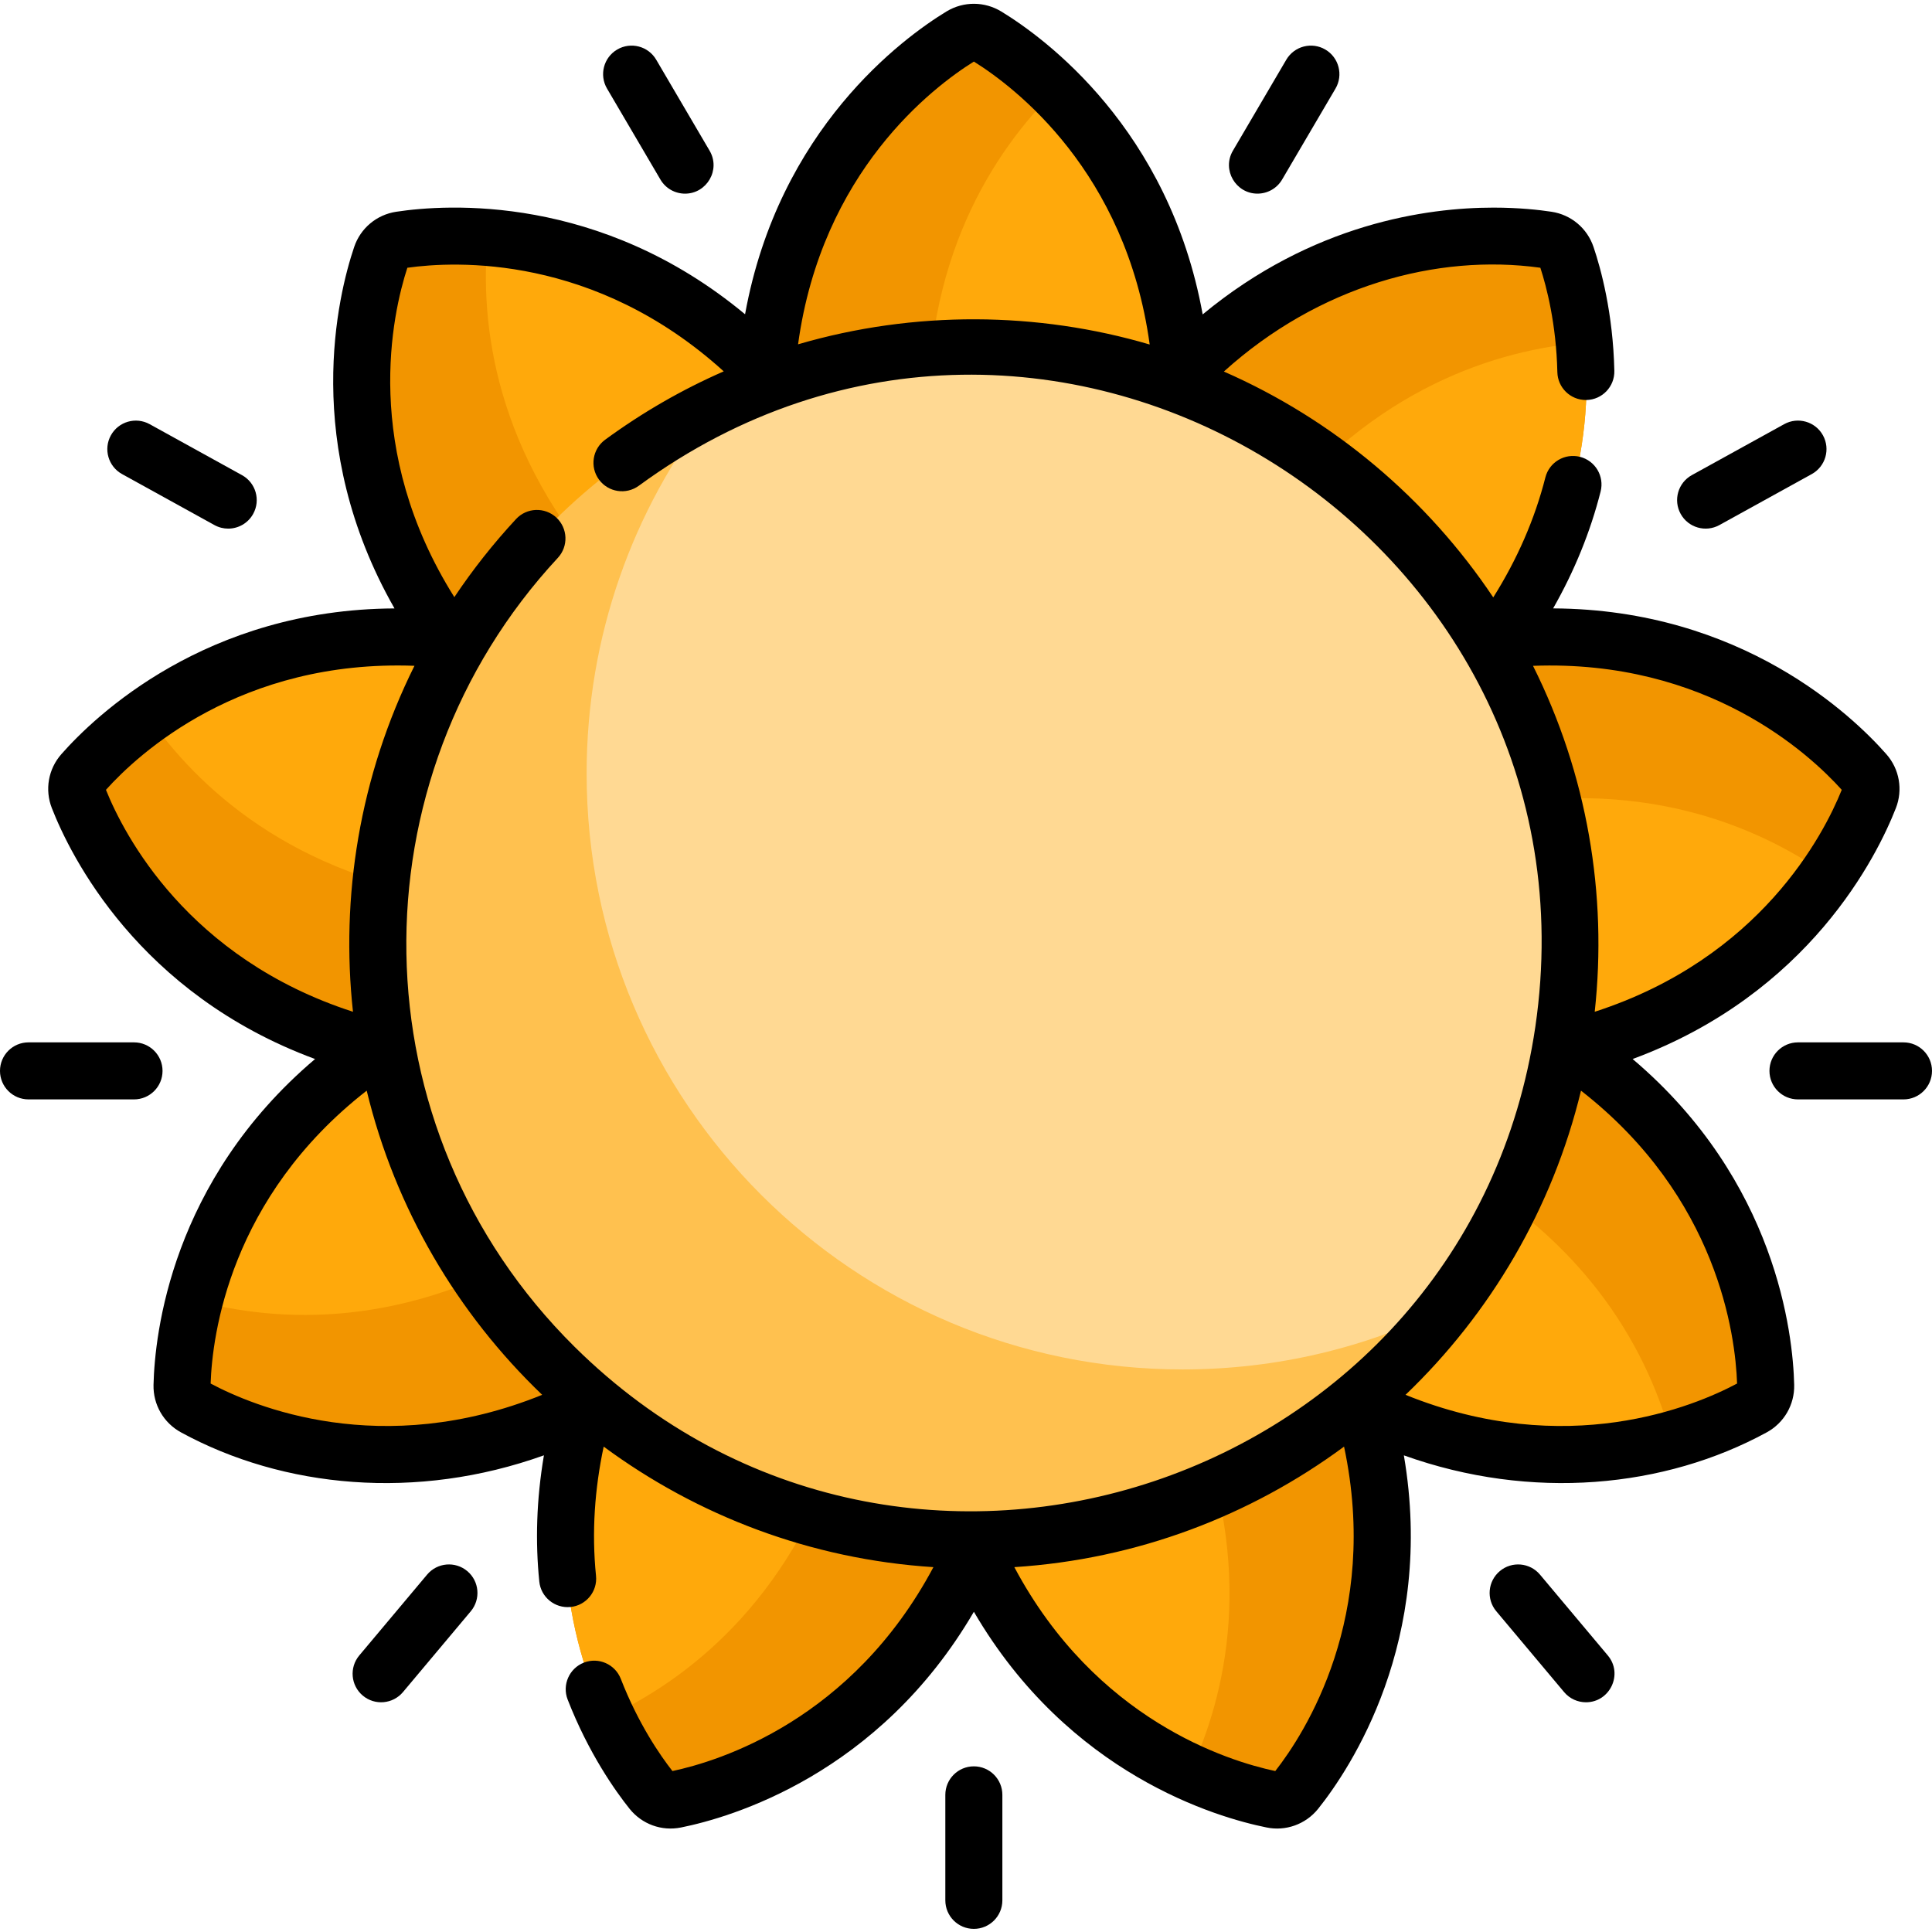 <svg height="512pt" viewBox="0 -1 512 512" width="512pt" xmlns="http://www.w3.org/2000/svg"><path d="m313.305 113.828c-.133 3.438-2.953 6.168-6.391 6.168h-97.668c-3.434 0-6.258-2.73-6.387-6.168-2.52-67.145 39.57-97.816 51.883-105.336 2.055-1.246 4.625-1.246 6.68 0 3.891 2.371 10.75 7.055 18.238 14.473 16.211 16.059 35.367 44.918 33.645 90.863zm0 0" fill="#f29500"/><path d="m313.305 113.828c-.133 3.438-2.953 6.168-6.391 6.168h-54.512c-3.434 0-6.258-2.73-6.387-6.168-1.723-45.945 17.43-74.805 33.645-90.863 16.211 16.059 35.367 44.918 33.645 90.863zm0 0" fill="#ffa90b"/><path d="m213.41 109.988c2.109 2.719 1.703 6.621-.93 8.832l-74.82 62.777c-2.629 2.211-6.547 1.93-8.855-.617-45.09-49.816-32.566-100.367-27.965-114.039.773-2.277 2.742-3.93 5.117-4.297 4.504-.684 12.77-1.508 23.273-.637 22.742 1.883 55.965 11.676 84.18 47.98zm0 0" fill="#f29500"/><path d="m213.41 109.988c2.109 2.719 1.703 6.621-.93 8.832l-41.758 35.039c-2.633 2.207-6.551 1.93-8.859-.617-30.852-34.09-34.73-68.508-32.633-91.234 22.742 1.883 55.965 11.676 84.18 47.98zm0 0" fill="#ffa90b"/><path d="m134.418 171.258c3.363.727 5.562 3.977 4.965 7.359l-16.961 96.184c-.598 3.387-3.773 5.691-7.18 5.223-66.566-9.18-89.465-55.953-94.727-69.387-.875-2.238-.43-4.77 1.156-6.578 3.008-3.418 8.812-9.363 17.418-15.445 18.633-13.18 50.379-27.031 95.328-17.355zm0 0" fill="#f29500"/><path d="m134.418 171.258c3.363.727 5.562 3.977 4.965 7.359l-9.465 53.684c-.598 3.387-3.777 5.691-7.184 5.223-45.547-6.281-70.641-30.156-83.645-48.91 18.633-13.18 50.379-27.031 95.328-17.355zm0 0" fill="#ffa90b"/><path d="m113.289 268.965c3.043-1.602 6.816-.523 8.535 2.449l48.836 84.586c1.715 2.973.762 6.781-2.148 8.613-56.891 35.758-104.496 14.645-117.164 7.738-2.109-1.156-3.395-3.383-3.34-5.785.105-4.555.734-12.84 3.414-23.031 5.801-22.07 21.215-53.086 61.867-74.57zm0 0" fill="#f29500"/><path d="m113.289 268.965c3.043-1.602 6.816-.523 8.535 2.449l27.258 47.211c1.719 2.977.762 6.785-2.148 8.617-38.93 24.465-73.496 22.305-95.512 16.297 5.801-22.074 21.215-53.09 61.867-74.574zm0 0" fill="#ffa90b"/><path d="m159.91 357.395c1.301-3.184 4.883-4.785 8.113-3.609l91.777 33.406c3.23 1.176 4.945 4.707 3.895 7.98-20.598 63.957-70.637 78.383-84.781 81.238-2.359.469-4.773-.41-6.277-2.285-2.844-3.559-7.688-10.305-12.188-19.836-9.742-20.637-17.871-54.305-.539-96.895zm0 0" fill="#f29500"/><path d="m159.91 357.395c1.301-3.184 4.883-4.785 8.113-3.609l51.223 18.645c3.23 1.176 4.949 4.707 3.895 7.98-14.094 43.766-41.965 64.332-62.691 73.879-9.742-20.637-17.871-54.305-.539-96.895zm0 0" fill="#ffa90b"/><path d="m252.469 395.172c-1.055-3.273.664-6.805 3.891-7.98l91.777-33.406c3.23-1.172 6.816.43 8.113 3.609 25.336 62.238-3.727 105.457-12.727 116.73-1.504 1.875-3.918 2.754-6.277 2.285-4.465-.895-12.516-2.953-22.086-7.359-20.727-9.547-48.598-30.113-62.691-73.879zm0 0" fill="#f29500"/><path d="m252.469 395.172c-1.055-3.273.664-6.805 3.891-7.98l51.227-18.645c3.227-1.176 6.812.426 8.113 3.609 17.332 42.586 9.203 76.258-.539 96.895-20.727-9.547-48.598-30.113-62.691-73.879zm0 0" fill="#ffa90b"/><path d="m347.648 364.613c-2.91-1.832-3.863-5.641-2.145-8.617l48.832-84.582c1.719-2.977 5.496-4.055 8.535-2.449 59.41 31.391 64.93 83.176 65.281 97.598.055 2.406-1.23 4.633-3.34 5.789-3.992 2.184-11.484 5.781-21.648 8.559-22.016 6.012-56.586 8.168-95.516-16.297zm0 0" fill="#f29500"/><path d="m347.648 364.613c-2.91-1.832-3.863-5.641-2.145-8.617l27.254-47.207c1.719-2.977 5.496-4.055 8.535-2.449 40.652 21.48 56.066 52.5 61.871 74.57-22.016 6.012-56.586 8.168-95.516-16.297zm0 0" fill="#ffa90b"/><path d="m400.922 280.023c-3.406.469-6.586-1.836-7.184-5.219l-16.957-96.184c-.598-3.383 1.602-6.637 4.961-7.363 65.691-14.141 103.203 21.984 112.746 32.805 1.586 1.805 2.031 4.336 1.16 6.578-1.656 4.238-5.082 11.812-11.082 20.473-13.004 18.754-38.098 42.629-83.645 48.91zm0 0" fill="#f29500"/><path d="m400.922 280.023c-3.406.469-6.586-1.836-7.184-5.219l-9.465-53.684c-.594-3.383 1.602-6.637 4.965-7.363 44.949-9.676 76.695 4.18 95.328 17.355-13.004 18.754-38.098 42.629-83.645 48.91zm0 0" fill="#ffa90b"/><path d="m387.359 180.98c-2.309 2.551-6.227 2.828-8.859.617l-74.816-62.777c-2.633-2.207-3.039-6.113-.93-8.828 41.23-53.059 93.188-49.5 107.453-47.344 2.375.363 4.344 2.016 5.117 4.293 1.457 4.316 3.699 12.316 4.668 22.809 2.098 22.723-1.781 57.141-32.633 91.23zm0 0" fill="#f29500"/><path d="m387.359 180.98c-2.309 2.551-6.227 2.828-8.859.617l-41.758-35.039c-2.633-2.207-3.039-6.113-.93-8.828 28.215-36.305 61.438-46.098 84.18-47.98 2.098 22.723-1.781 57.141-32.633 91.23zm0 0" fill="#ffa90b"/><path d="m416.039 249.141c0 36.406-12.312 69.93-33.008 96.641-28.891 37.301-74.109 61.312-124.945 61.312-87.238 0-157.961-70.715-157.961-157.953 0-62.25 36.012-116.098 88.344-141.82 21-10.34 44.629-16.141 69.617-16.141 87.23 0 157.953 70.723 157.953 157.961zm0 0" fill="#ffc14f"/><path d="m416.039 249.141c0 36.406-12.312 69.93-33.008 96.641-21 10.328-44.629 16.133-69.617 16.133-87.238 0-157.953-70.715-157.953-157.953 0-36.406 12.312-69.93 33.008-96.641 21-10.34 44.629-16.141 69.617-16.141 87.23 0 157.953 70.723 157.953 157.961zm0 0" fill="#ffd993"/><path d="m432.664 279.652c46.906-17.32 64.871-53.988 69.758-66.484 1.906-4.84.965-10.363-2.531-14.316-8.863-10.074-38.289-38.379-88.297-38.621 5.656-9.926 9.867-20.273 12.586-30.973 1.027-4.051-1.41-8.164-5.461-9.191-4.039-1.027-8.152 1.41-9.18 5.461-2.801 11.016-7.434 21.645-13.812 31.789-17.504-26.168-42.27-47.086-71.391-59.852 25.078-22.664 56.457-31.312 83.875-27.508 1.652 5.078 4.211 14.902 4.504 27.66.09 4.109 3.457 7.387 7.547 7.387h.18c4.172-.09 7.477-3.559 7.375-7.73-.34-15.344-3.594-27.145-5.512-32.809-1.672-4.977-5.941-8.562-11.133-9.348-3.312-.504-8.664-1.098-15.395-1.098-17.605 0-47.941 4.199-77.055 28.301-8.914-49.219-41.914-73.293-53.371-80.273-4.367-2.656-9.918-2.797-14.539 0-11.457 6.98-44.438 31.043-53.363 80.234-38.461-31.953-79.188-29.18-92.449-27.164-5.199.785-9.473 4.371-11.145 9.348-4.293 12.707-14.086 52.336 10.691 95.773-49.996.254-79.41 28.547-88.277 38.613-3.477 3.941-4.441 9.43-2.527 14.316 4.887 12.496 22.852 49.164 69.754 66.484-38.148 32.332-42.488 72.922-42.812 86.34-.121 5.25 2.66 10.078 7.277 12.598 27.145 14.801 62.438 18.188 96.184 6.086-2.008 11.809-2.285 23.004-1.227 33.434.41 4.148 4.121 7.172 8.27 6.758 4.152-.41 7.188-4.121 6.762-8.27-1.176-11.582-.336-23.113 2.035-34.23 24.777 18.297 54.805 29.848 87.383 31.941-21.594 40.535-56.691 51.387-69.164 54.039-3.297-4.211-9.059-12.555-13.684-24.434-1.52-3.891-5.895-5.816-9.785-4.305-3.887 1.523-5.812 5.906-4.301 9.793 5.57 14.289 12.664 24.254 16.395 28.93 3.27 4.086 8.484 6.016 13.66 4.969 13.16-2.652 52.387-13.977 77.598-57.164 25.199 43.188 64.426 54.512 77.586 57.164 4.984 1.027 10.305-.773 13.664-4.969 8.371-10.48 31.133-44.375 22.699-93.648 33.898 12.141 69.16 8.629 96.168-6.094 4.613-2.52 7.395-7.348 7.273-12.598 0 0 0 0 0-.008-.32-13.41-4.664-54-42.812-86.332zm55.418-71.34c-4.766 11.852-21.602 44.637-65.465 58.816 3.395-31.066-1.98-62.918-16.352-91.676 46.18-1.742 73.273 23.359 81.816 32.859zm-229.996-192.996c10.852 6.77 40.324 29.141 46.594 74.984-29.633-8.727-62.352-9.074-93.184-.051 6.277-45.816 35.738-68.164 46.59-74.934zm-230.008 192.996c8.535-9.5 35.621-34.582 81.758-32.867-14.621 29.371-19.602 61.391-16.293 91.684-43.852-14.18-60.699-46.965-65.465-58.816zm27.742 157.34c.43-12.758 5.035-49.305 41.359-77.617 7.559 31.246 24.004 59.066 46.504 80.609-42.672 17.289-76.602 3.012-87.863-2.992zm282.141 102.695c-12.465-2.641-47.57-13.504-69.152-54.039 32.574-2.094 62.613-13.652 87.379-31.941 9.582 45-10.359 75.934-18.227 85.98zm-185.703-112.441c-58.352-57.82-58.992-150.293-4.426-209.066 2.844-3.062 2.66-7.84-.391-10.68-3.062-2.844-7.852-2.66-10.68.391-6.039 6.508-11.5 13.434-16.355 20.695-24.594-39.113-16.414-75.125-12.453-87.289 12.676-1.781 49.582-3.598 83.844 27.457-11.016 4.816-21.543 10.875-31.43 18.117-3.363 2.469-4.102 7.195-1.633 10.562 2.469 3.375 7.195 4.098 10.57 1.629 108.445-79.398 256.664 13.121 237.574 143.406-17.863 121.277-166.902 171.602-254.621 84.777zm220.223 12.738c22.5-21.543 38.945-49.363 46.5-80.609 36.324 28.312 40.93 64.859 41.363 77.617-11.266 6.004-45.191 20.281-87.863 2.992zm0 0"/><path d="m258.082 467.098c-4.176 0-7.559 3.383-7.559 7.559v27.957c0 4.172 3.383 7.559 7.559 7.559 4.172 0 7.555-3.387 7.555-7.559v-27.957c0-4.176-3.383-7.559-7.555-7.559zm0 0"/><path d="m504.441 275.238h-27.957c-4.176 0-7.559 3.383-7.559 7.559 0 4.172 3.383 7.555 7.559 7.555h27.957c4.176 0 7.559-3.383 7.559-7.555 0-4.176-3.383-7.559-7.559-7.559zm0 0"/><path d="m43.074 282.797c0-4.176-3.383-7.559-7.559-7.559h-27.957c-4.176 0-7.559 3.383-7.559 7.559 0 4.172 3.383 7.555 7.559 7.555h27.957c4.176 0 7.559-3.383 7.559-7.555zm0 0"/><path d="m408.113 416.289c-2.684-3.195-7.453-3.613-10.648-.93-3.195 2.684-3.613 7.449-.93 10.645l17.969 21.418c1.496 1.781 3.637 2.699 5.793 2.699 6.336 0 9.941-7.465 5.785-12.414zm0 0"/><path d="m123.832 415.359c-3.199-2.684-7.965-2.266-10.645.93l-17.973 21.418c-2.684 3.199-2.266 7.965.93 10.648 3.219 2.699 7.984 2.242 10.648-.934l17.969-21.414c2.684-3.199 2.27-7.965-.93-10.648zm0 0"/><path d="m32.348 124.637 24.48 13.512c1.156.637 2.41.941 3.645.941 2.664 0 5.246-1.41 6.621-3.906 2.02-3.652.691-8.25-2.961-10.266l-24.477-13.512c-3.656-2.016-8.254-.691-10.27 2.961-2.02 3.656-.691 8.254 2.961 10.27zm0 0"/><path d="m455.66 138.148 24.477-13.512c3.652-2.016 4.98-6.613 2.965-10.27-2.02-3.652-6.617-4.98-10.27-2.961l-24.477 13.508c-3.652 2.016-4.98 6.613-2.965 10.27 2.023 3.664 6.625 4.977 10.27 2.965zm0 0"/><path d="m333.246 50.316c2.59 0 5.117-1.332 6.523-3.73l14.152-24.113c2.109-3.602.906-8.23-2.695-10.344-3.598-2.113-8.23-.906-10.344 2.691l-14.148 24.113c-2.984 5.086.762 11.383 6.512 11.383zm0 0"/><path d="m175.02 46.586c1.406 2.398 3.93 3.734 6.523 3.734 5.742 0 9.496-6.297 6.508-11.383l-14.148-24.113c-2.113-3.602-6.742-4.809-10.344-2.695-3.598 2.113-4.805 6.746-2.691 10.344zm0 0"/></svg>